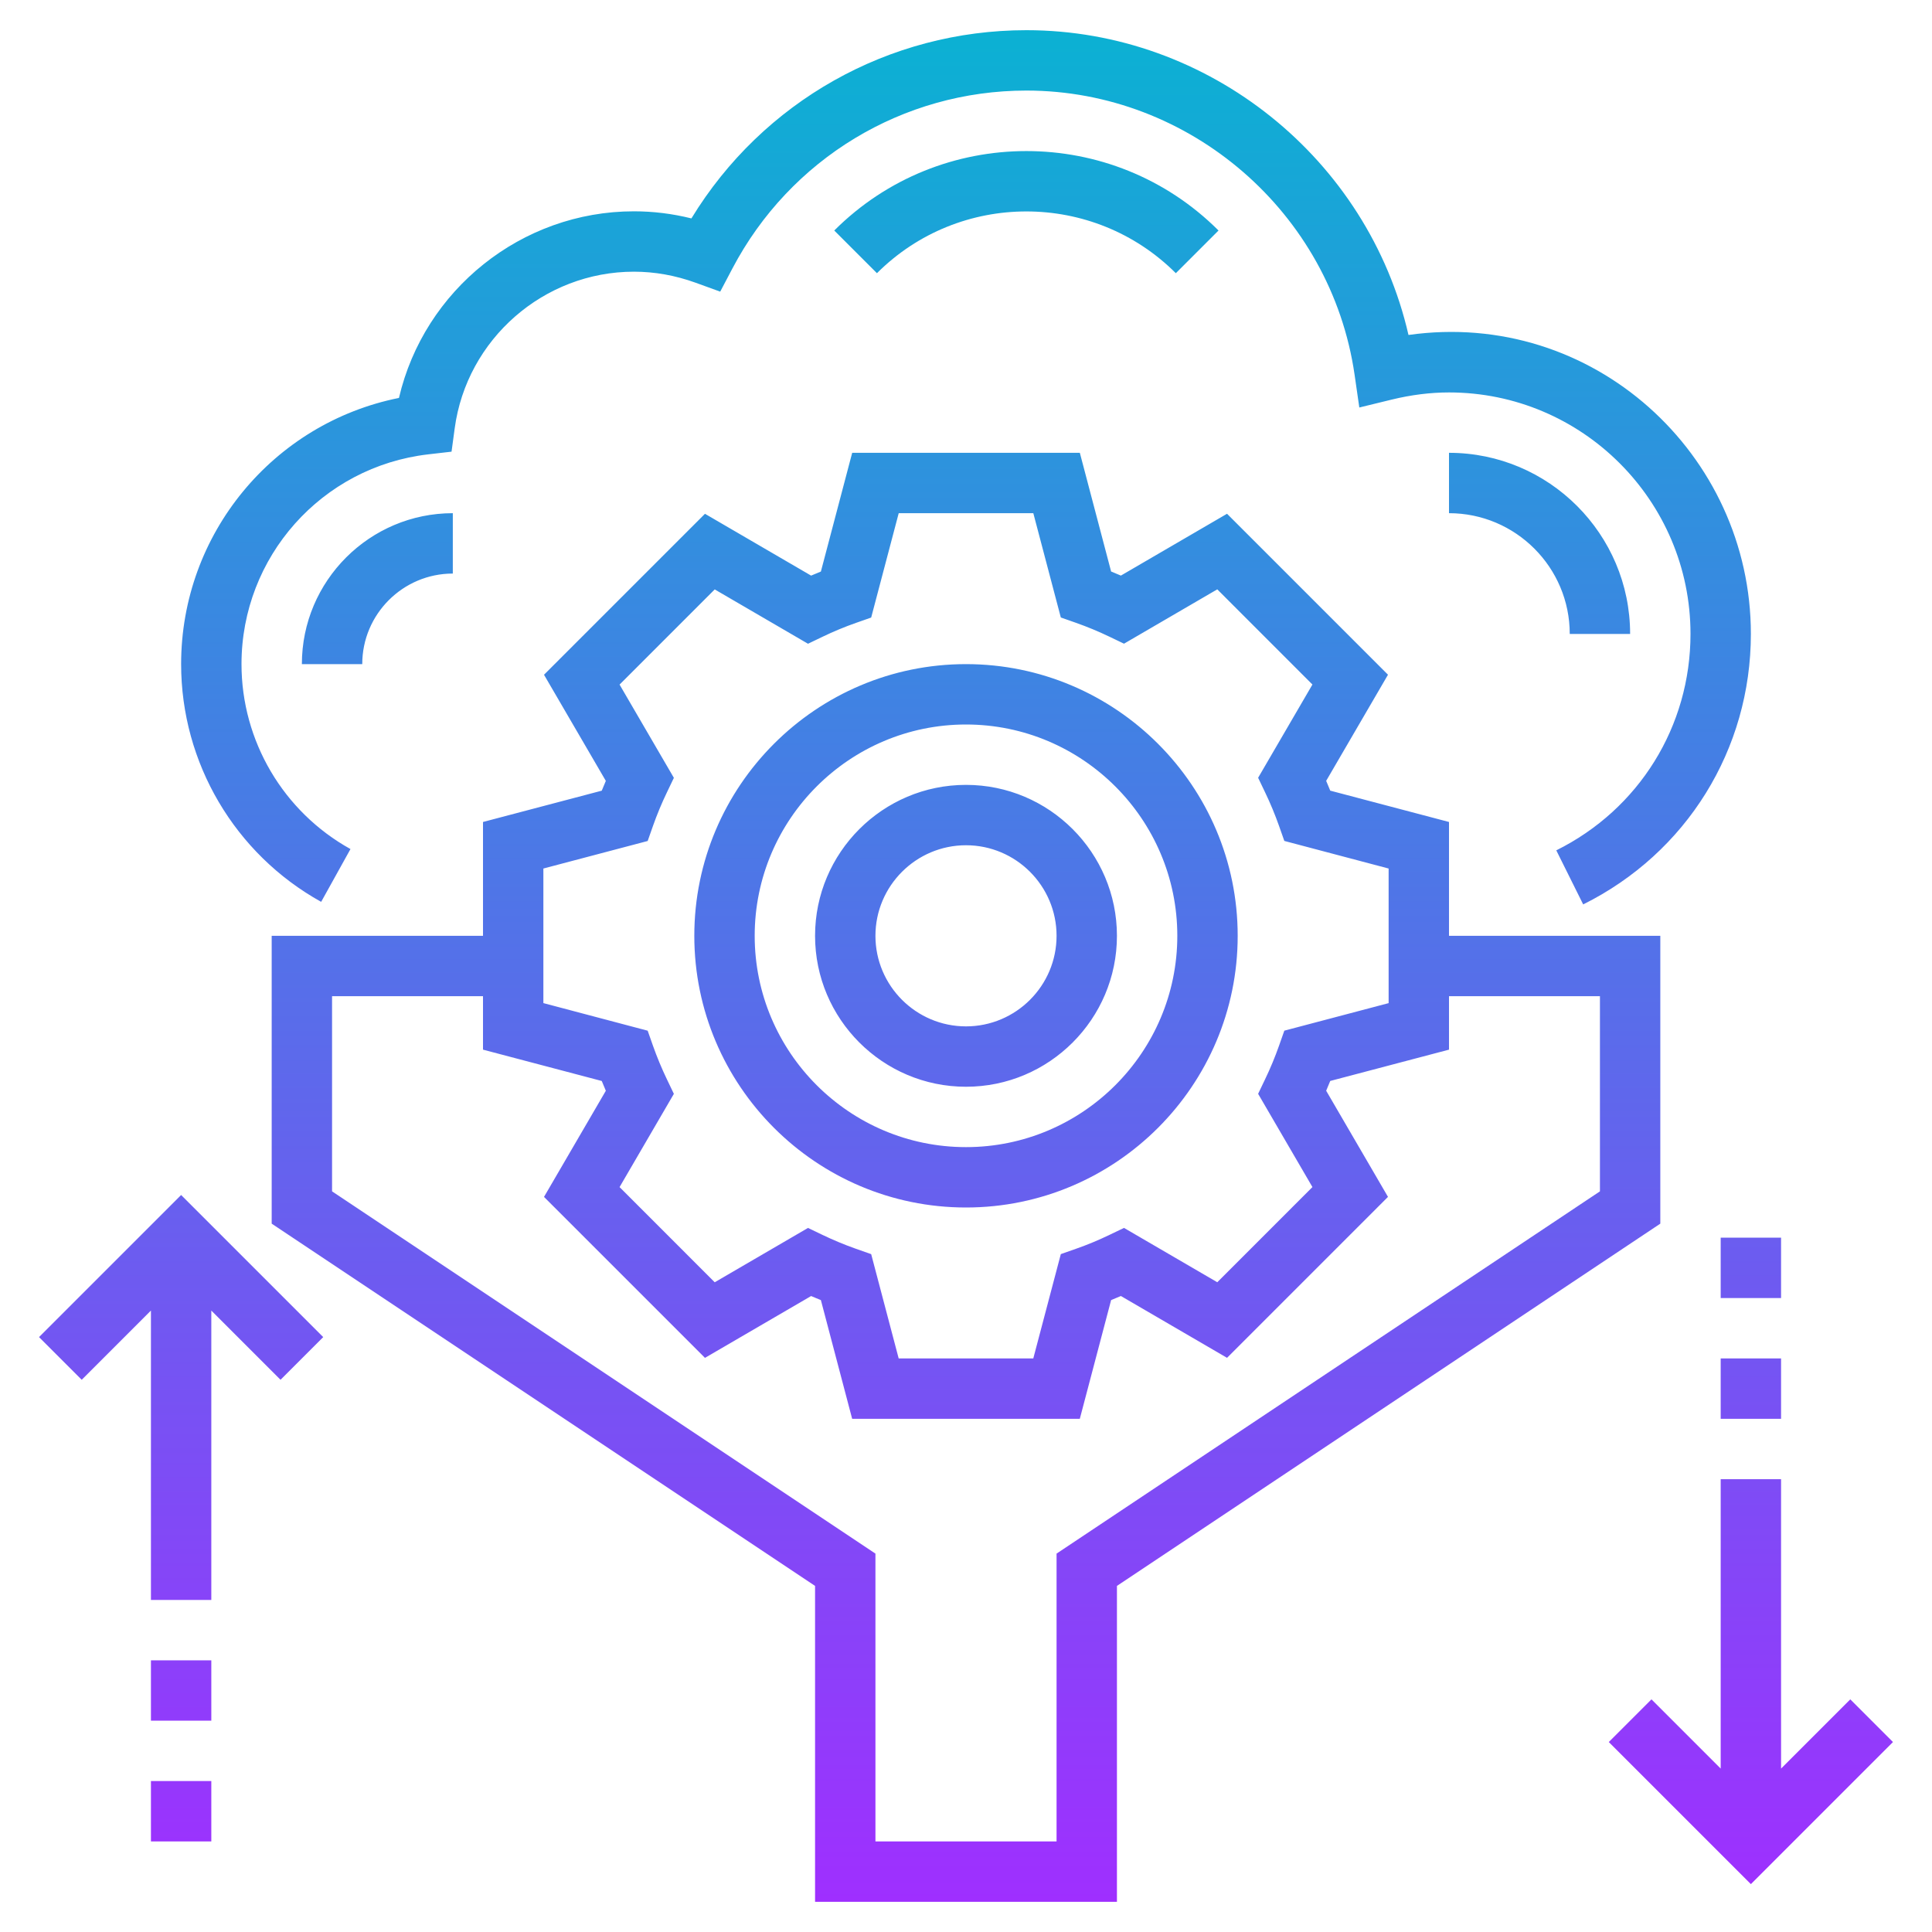 <?xml version="1.0" encoding="iso-8859-1"?>
<!-- Generator: Adobe Illustrator 22.1.0, SVG Export Plug-In . SVG Version: 6.00 Build 0)  -->
<svg xmlns="http://www.w3.org/2000/svg" xmlns:xlink="http://www.w3.org/1999/xlink" version="1.1" id="Layer_1_1_" x="0px" y="0px" viewBox="0 0 64 64" style="enable-background:new 0 0 64 64;" xml:space="preserve" width="512" height="512">
<linearGradient id="SVGID_1_" gradientUnits="userSpaceOnUse" x1="32" y1="1" x2="32" y2="63" gradientTransform="matrix(1 0 0 -1 0 64)">
	<stop offset="0" style="stop-color:#9F2FFF"/>
	<stop offset="1" style="stop-color:#0BB1D3"/>
</linearGradient>
<path style="fill:url(#SVGID_1_);" d="M32,40c4.963,0,9-4.038,9-9s-4.037-9-9-9s-9,4.038-9,9S27.037,40,32,40z M32,24  c3.859,0,7,3.14,7,7s-3.141,7-7,7s-7-3.14-7-7S28.141,24,32,24z M32,36c2.757,0,5-2.243,5-5c0-2.757-2.243-5-5-5s-5,2.243-5,5  S29.243,36,32,36z M32,28c1.654,0,3,1.346,3,3s-1.346,3-3,3s-3-1.346-3-3S30.346,28,32,28z M37,63V52.535l18-12V31h-7v-3.771  l-3.934-1.038c-0.043-0.108-0.088-0.216-0.135-0.324l2.048-3.516l-5.332-5.332l-3.516,2.048c-0.107-0.046-0.216-0.091-0.324-0.135  L35.771,15H28.23l-1.037,3.933c-0.108,0.043-0.217,0.088-0.324,0.135l-3.516-2.048l-5.332,5.332l2.048,3.516  c-0.047,0.108-0.092,0.216-0.135,0.324L16,27.229V31H9v9.535l18,12V63H37z M18,28.771l3.455-0.912l0.176-0.5  c0.132-0.374,0.287-0.749,0.463-1.114l0.229-0.478l-1.799-3.089l3.152-3.153l3.09,1.8l0.479-0.23  c0.363-0.175,0.738-0.331,1.113-0.462l0.501-0.176L29.771,17h4.459l0.911,3.455l0.501,0.176c0.375,0.132,0.75,0.288,1.113,0.462  l0.479,0.23l3.09-1.8l3.152,3.153l-1.799,3.089l0.229,0.478c0.176,0.366,0.331,0.741,0.463,1.114l0.176,0.5L46,28.771v4.459  l-3.455,0.912l-0.176,0.5c-0.132,0.374-0.287,0.749-0.463,1.114l-0.229,0.478l1.799,3.089l-3.152,3.153l-3.09-1.8l-0.479,0.23  c-0.363,0.175-0.738,0.331-1.113,0.462l-0.501,0.176L34.229,45H29.77l-0.911-3.455l-0.501-0.176  c-0.375-0.132-0.75-0.288-1.113-0.462l-0.479-0.23l-3.09,1.8l-3.152-3.153l1.799-3.089l-0.229-0.478  c-0.176-0.366-0.331-0.741-0.463-1.114l-0.176-0.5L18,33.229V28.771z M11,39.465V33h5v1.771l3.934,1.038  c0.043,0.108,0.088,0.216,0.135,0.324l-2.048,3.516l5.332,5.332l3.516-2.048c0.107,0.046,0.216,0.091,0.324,0.135L28.229,47h7.541  l1.037-3.933c0.108-0.043,0.217-0.088,0.324-0.135l3.516,2.048l5.332-5.332l-2.048-3.516c0.047-0.108,0.092-0.216,0.135-0.324  L48,34.771V33h5v6.465l-18,12V61h-6v-9.535L11,39.465z M34,1c6.056,0,11.322,4.272,12.658,10.096C52.768,10.233,58,15.045,58,21  c0,3.824-2.129,7.257-5.555,8.96l-0.891-1.791C54.297,26.807,56,24.06,56,21c0-4.411-3.589-8-8-8c-0.616,0-1.256,0.08-1.902,0.238  l-1.069,0.261l-0.157-1.089C44.093,7.045,39.419,3,34,3c-4.094,0-7.824,2.257-9.736,5.89l-0.406,0.771l-0.819-0.297  C22.372,9.123,21.687,9,21,9c-2.986,0-5.54,2.232-5.938,5.192l-0.104,0.77l-0.772,0.089C10.659,15.46,8,18.447,8,22  c0,2.543,1.384,4.891,3.61,6.126l-0.971,1.749C7.778,28.287,6,25.27,6,22c0-4.316,3.053-7.984,7.216-8.818  C14.048,9.609,17.271,7,21,7c0.64,0,1.277,0.079,1.904,0.235C25.261,3.369,29.439,1,34,1z M6,39.586l4.707,4.707l-1.414,1.414  L7,43.414V53H5v-9.586l-2.293,2.293l-1.414-1.414L6,39.586z M7,57H5v-2h2V57z M5,59h2v2H5V59z M58,62.414l-4.707-4.707l1.414-1.414  L57,58.586V49h2v9.586l2.293-2.293l1.414,1.414L58,62.414z M57,45h2v2h-2V45z M59,43h-2v-2h2V43z M15,19c-1.654,0-3,1.346-3,3h-2  c0-2.757,2.243-5,5-5V19z M29.05,9.05l-1.414-1.414c3.51-3.509,9.219-3.509,12.729,0L38.951,9.05  C36.22,6.322,31.78,6.322,29.05,9.05z M52,21c0-2.206-1.794-4-4-4v-2c3.309,0,6,2.691,6,6H52z"/>
</svg>
